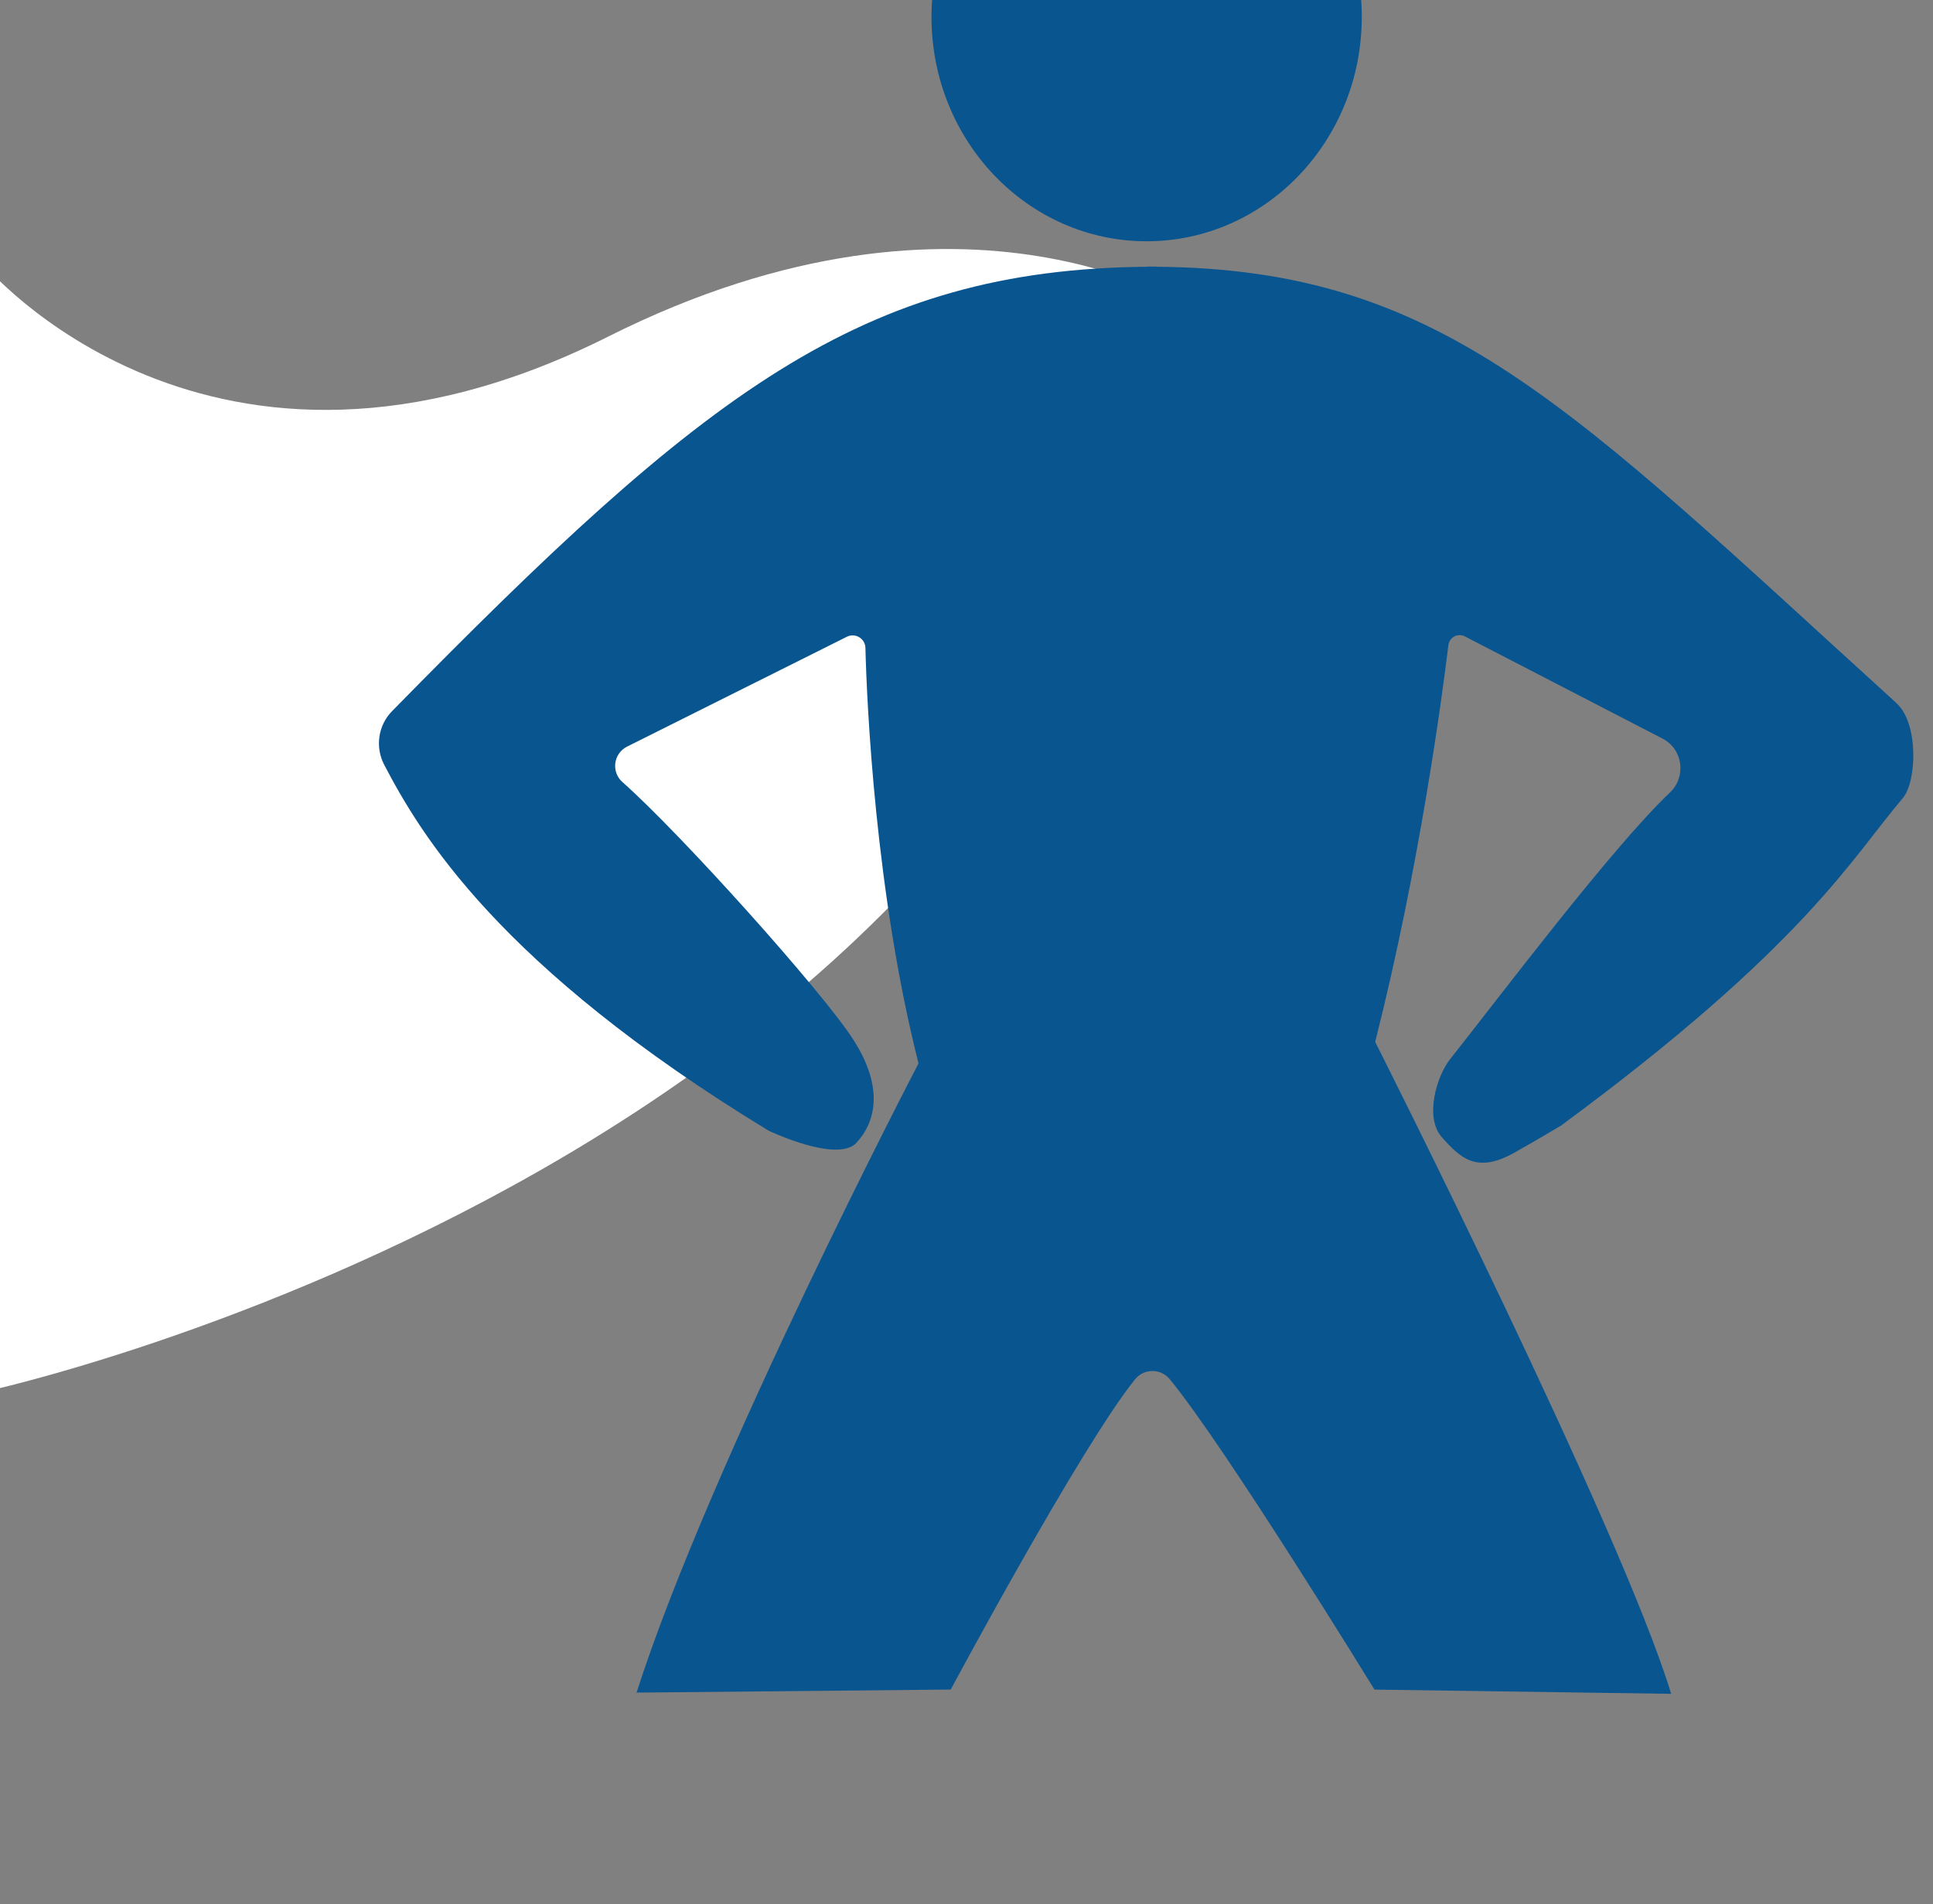 <svg id="svg1" width="32.08mm" height="31.61mm" version="1.1" viewBox="0 0 32.08 31.61" xmlns="http://www.w3.org/2000/svg">
  <rect x="0" y="0" width="32.08" height="31.61" fill="#808080" stroke="none"/>
  <defs id="defs1">
    <clipPath id="clipPath223-1">
      <path id="path223-5" transform="translate(-515.1,-507.5)" d="m0 5013h1366v-5013h-1366z"/>
    </clipPath>
    <clipPath id="clipPath225-9">
      <path id="path225-8" transform="translate(-512.9,-510.6)" d="m0 5013h1366v-5013h-1366z"/>
    </clipPath>
    <clipPath id="clipPath227-4">
      <path id="path227-8" transform="translate(-544.6,-490.7)" d="m0 5013h1366v-5013h-1366z"/>
    </clipPath>
  </defs>
  <g id="layer1" transform="translate(-119.3 -89.92)">
    <g id="g428" transform="matrix(.295 0 0 .295 -65.25 -1946)" style="stroke-width:.895">
      <path id="path222-8" transform="matrix(1.333,0,0,-1.333,693,6919)" d="m0 0s-9.62 6.649-24.9-1.023c-16.82-8.445-26.37 3.069-26.37 3.069l-2e-3 -47.62s45.61 9.775 51.27 45.58" clip-path="url(#clipPath223-1)" style="fill-rule:evenodd;fill:#ffffff"/>
      <path id="path224-3" transform="matrix(1.333,0,0,-1.333,690.1,6915)" d="m0 0c5.015 0 9.08 4.24 9.08 9.471s-4.065 9.471-9.08 9.471-9.08-4.24-9.08-9.471 4.065-9.471 9.08-9.471" clip-path="url(#clipPath225-9)" style="fill:#095590"/>
      <path id="path226-1" transform="matrix(1.333,0,0,-1.333,732.3,6941)" d="m0 0c-13.87 12.61-19.15 18.33-31.25 18.43v0.01c-0.06 0-0.116-5e-3 -0.177-5e-3 -0.06 0-0.116 5e-3 -0.177 5e-3v-0.01c-12.12-0.101-18.72-5.313-31.9-18.76-0.592-0.603-0.721-1.52-0.329-2.268 1.506-2.875 4.781-8.479 16.22-15.44 0 0 2.899-1.387 3.708-0.512s1.169 2.32-0.128 4.347c-1.297 2.028-7.278 8.692-9.748 10.88-0.484 0.429-0.381 1.207 0.197 1.497l9.274 4.636c0.355 0.178 0.774-0.072 0.784-0.469 0.059-2.367 0.421-10.36 2.241-17.54 0 0-8.793-16.86-11.9-26.56l13.26 0.129s5.463 10.21 7.773 13.09c0.379 0.472 1.087 0.476 1.472 8e-3 2.353-2.86 8.638-13.1 8.638-13.1l12.52-0.179c-2.079 6.887-12.49 27.52-12.49 27.52 1.868 7.373 2.822 14.55 3.09 16.75 0.04 0.333 0.4 0.519 0.698 0.365l8.337-4.311c0.866-0.448 1.018-1.61 0.311-2.281-2.439-2.313-7.202-8.638-9.28-11.26-0.546-0.689-1.099-2.448-0.332-3.301 0.767-0.852 1.449-1.534 3.031-0.648 0.958 0.536 1.998 1.16 1.998 1.16 10.28 7.579 12.26 11.29 14.41 13.81 0.595 0.7 0.682 3.154-0.256 4.006" clip-path="url(#clipPath227-4)" style="fill:#095590"/>
    </g>
  </g>
</svg>
